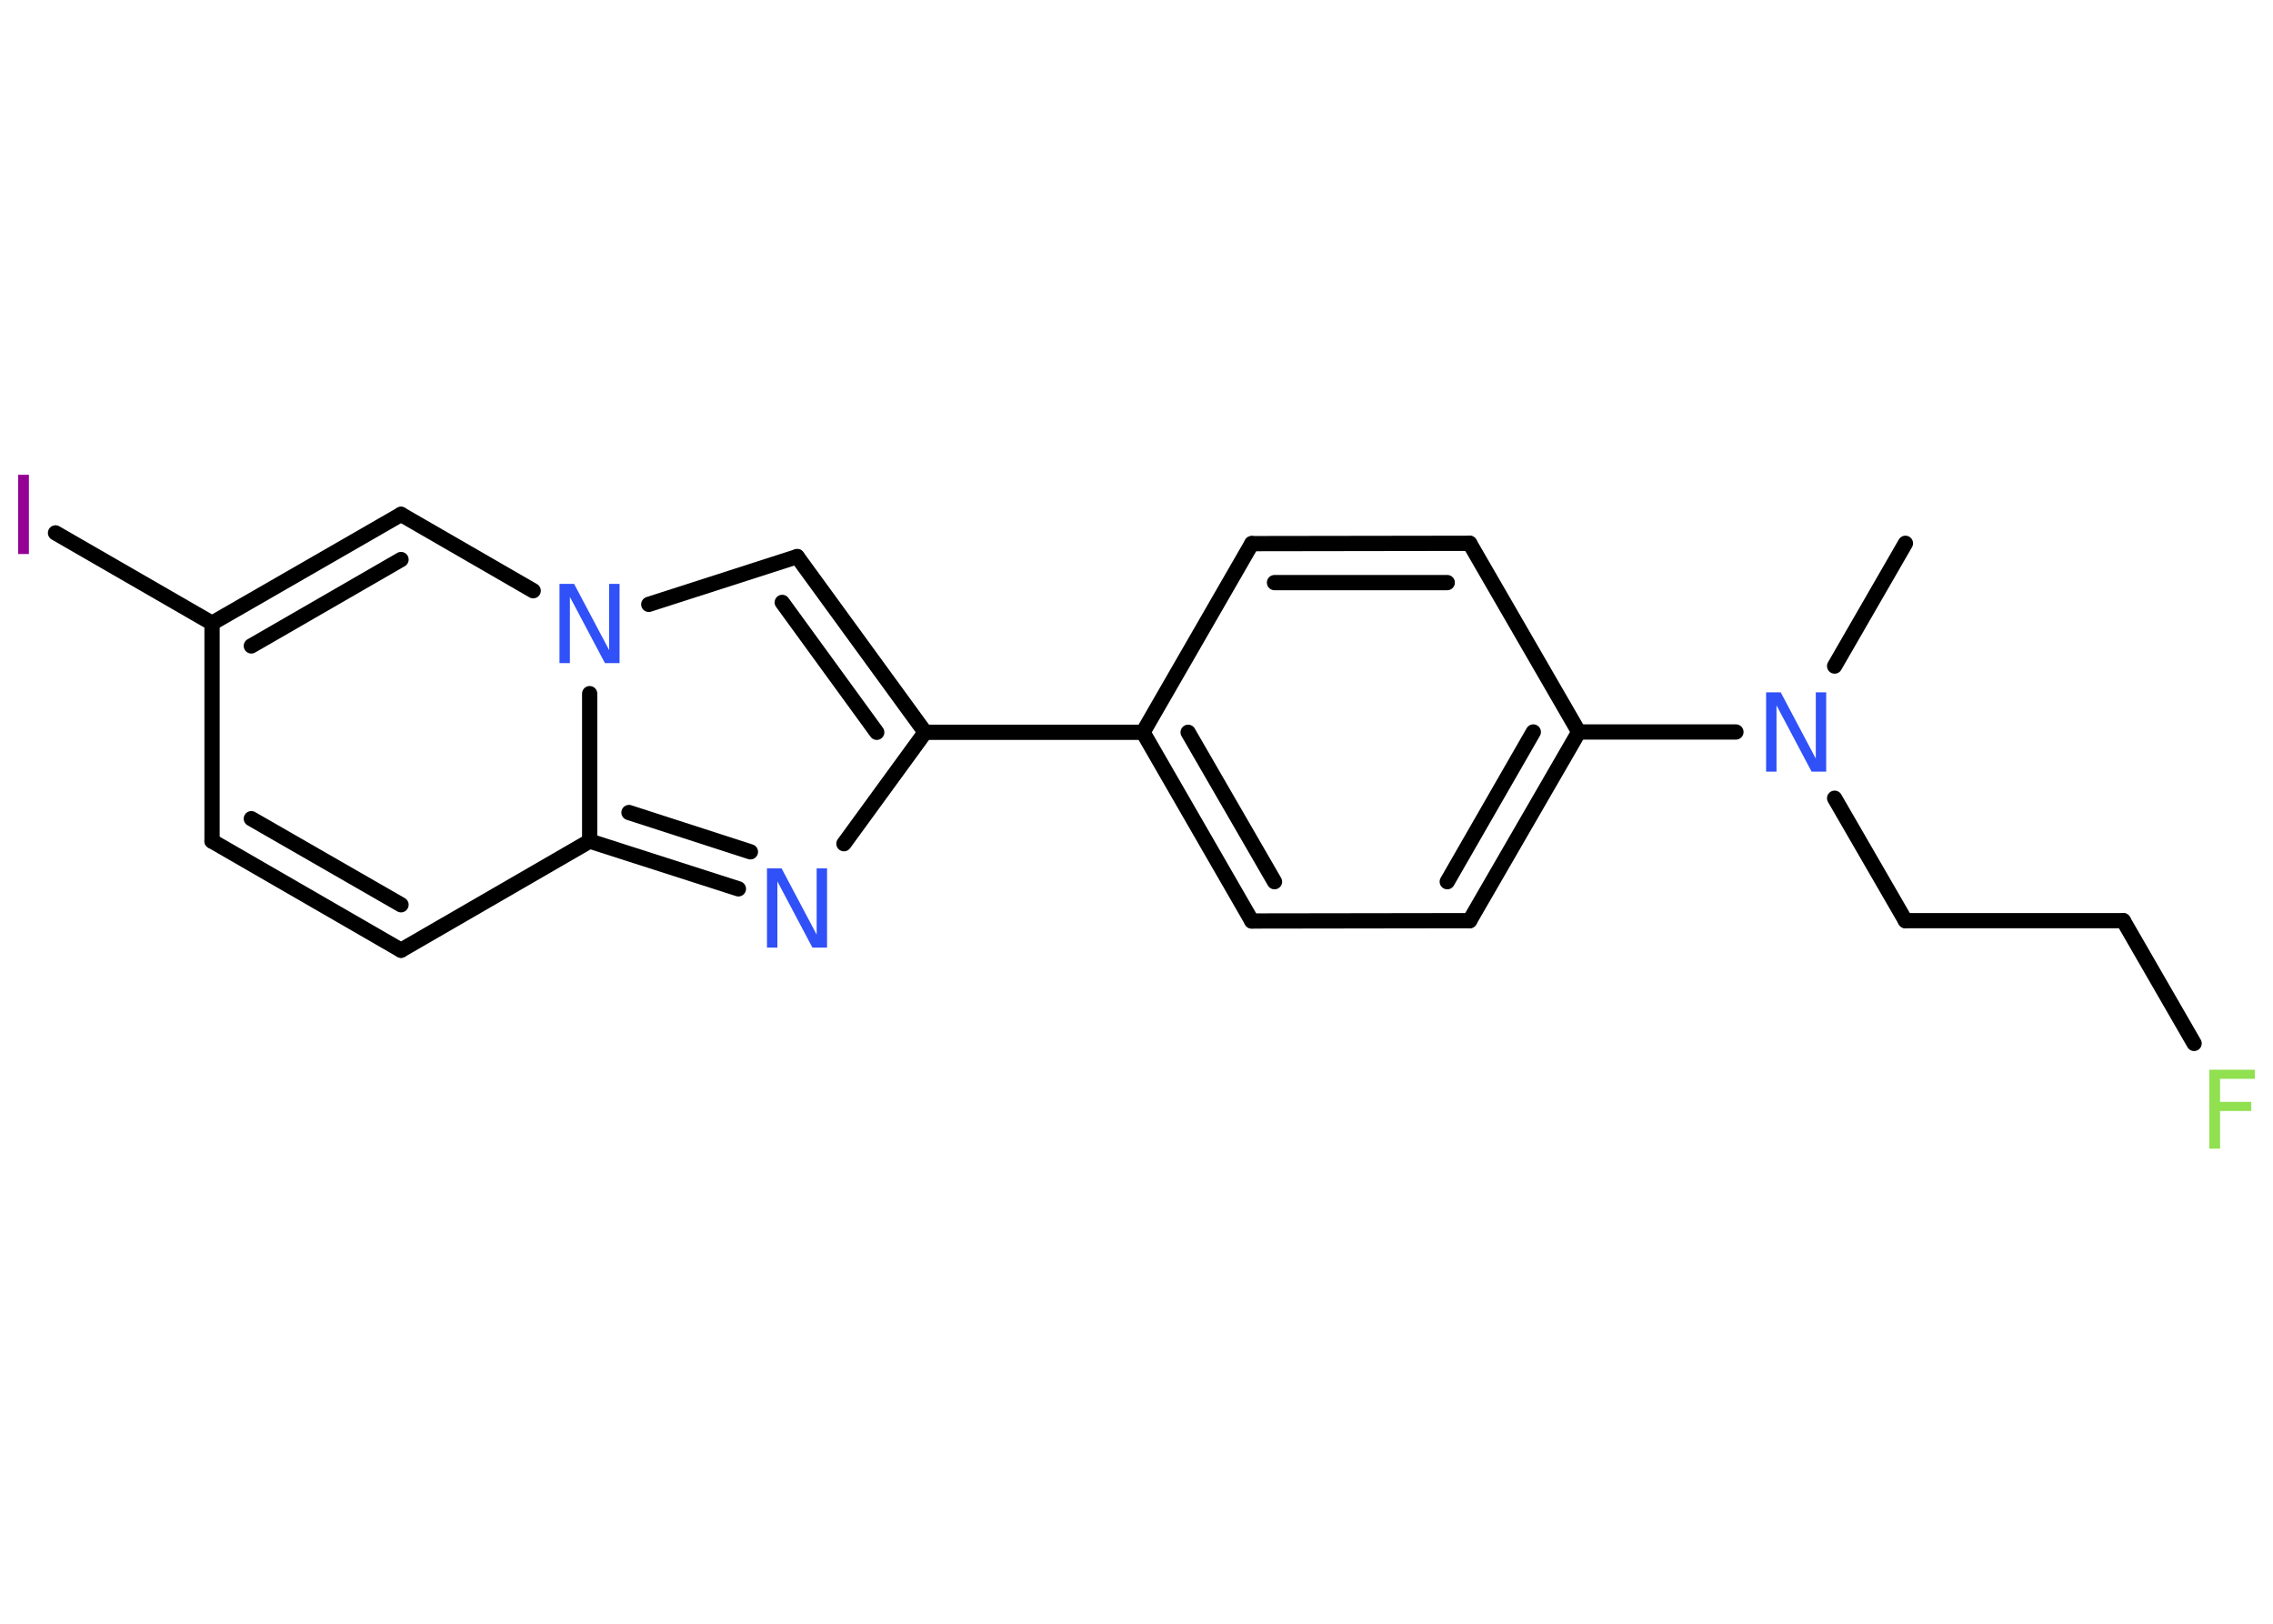 <?xml version='1.0' encoding='UTF-8'?>
<!DOCTYPE svg PUBLIC "-//W3C//DTD SVG 1.1//EN" "http://www.w3.org/Graphics/SVG/1.1/DTD/svg11.dtd">
<svg version='1.2' xmlns='http://www.w3.org/2000/svg' xmlns:xlink='http://www.w3.org/1999/xlink' width='70.0mm' height='50.0mm' viewBox='0 0 70.0 50.0'>
  <desc>Generated by the Chemistry Development Kit (http://github.com/cdk)</desc>
  <g stroke-linecap='round' stroke-linejoin='round' stroke='#000000' stroke-width='.47' fill='#3050F8'>
    <rect x='.0' y='.0' width='70.0' height='50.0' fill='#FFFFFF' stroke='none'/>
    <g id='mol1' class='mol'>
      <line id='mol1bnd1' class='bond' x1='58.68' y1='16.73' x2='56.5' y2='20.51'/>
      <line id='mol1bnd2' class='bond' x1='56.5' y1='24.58' x2='58.68' y2='28.35'/>
      <line id='mol1bnd3' class='bond' x1='58.68' y1='28.35' x2='65.39' y2='28.35'/>
      <line id='mol1bnd4' class='bond' x1='65.39' y1='28.35' x2='67.57' y2='32.13'/>
      <line id='mol1bnd5' class='bond' x1='53.46' y1='22.54' x2='48.62' y2='22.54'/>
      <g id='mol1bnd6' class='bond'>
        <line x1='45.26' y1='28.35' x2='48.62' y2='22.54'/>
        <line x1='44.57' y1='27.15' x2='47.22' y2='22.54'/>
      </g>
      <line id='mol1bnd7' class='bond' x1='45.26' y1='28.35' x2='38.55' y2='28.36'/>
      <g id='mol1bnd8' class='bond'>
        <line x1='35.2' y1='22.55' x2='38.55' y2='28.36'/>
        <line x1='36.59' y1='22.55' x2='39.25' y2='27.15'/>
      </g>
      <line id='mol1bnd9' class='bond' x1='35.2' y1='22.55' x2='28.49' y2='22.55'/>
      <g id='mol1bnd10' class='bond'>
        <line x1='28.49' y1='22.55' x2='24.55' y2='17.14'/>
        <line x1='27.0' y1='22.55' x2='24.09' y2='18.55'/>
      </g>
      <line id='mol1bnd11' class='bond' x1='24.55' y1='17.14' x2='19.98' y2='18.61'/>
      <line id='mol1bnd12' class='bond' x1='16.42' y1='18.19' x2='12.35' y2='15.84'/>
      <g id='mol1bnd13' class='bond'>
        <line x1='12.35' y1='15.84' x2='6.53' y2='19.19'/>
        <line x1='12.35' y1='17.23' x2='7.74' y2='19.89'/>
      </g>
      <line id='mol1bnd14' class='bond' x1='6.53' y1='19.19' x2='1.71' y2='16.41'/>
      <line id='mol1bnd15' class='bond' x1='6.53' y1='19.19' x2='6.53' y2='25.9'/>
      <g id='mol1bnd16' class='bond'>
        <line x1='6.53' y1='25.9' x2='12.35' y2='29.26'/>
        <line x1='7.74' y1='25.21' x2='12.35' y2='27.86'/>
      </g>
      <line id='mol1bnd17' class='bond' x1='12.35' y1='29.26' x2='18.16' y2='25.9'/>
      <line id='mol1bnd18' class='bond' x1='18.16' y1='21.36' x2='18.16' y2='25.9'/>
      <g id='mol1bnd19' class='bond'>
        <line x1='18.16' y1='25.9' x2='22.74' y2='27.37'/>
        <line x1='19.37' y1='25.02' x2='23.11' y2='26.23'/>
      </g>
      <line id='mol1bnd20' class='bond' x1='28.49' y1='22.55' x2='25.99' y2='25.98'/>
      <line id='mol1bnd21' class='bond' x1='35.2' y1='22.55' x2='38.55' y2='16.74'/>
      <g id='mol1bnd22' class='bond'>
        <line x1='45.26' y1='16.73' x2='38.55' y2='16.74'/>
        <line x1='44.57' y1='17.94' x2='39.25' y2='17.94'/>
      </g>
      <line id='mol1bnd23' class='bond' x1='48.62' y1='22.54' x2='45.26' y2='16.73'/>
      <path id='mol1atm2' class='atom' d='M54.4 21.32h.44l1.08 2.04v-2.04h.32v2.44h-.45l-1.08 -2.04v2.04h-.32v-2.44z' stroke='none'/>
      <path id='mol1atm5' class='atom' d='M68.04 32.94h1.4v.28h-1.07v.71h.96v.28h-.96v1.16h-.33v-2.44z' stroke='none' fill='#90E050'/>
      <path id='mol1atm12' class='atom' d='M17.24 17.98h.44l1.08 2.04v-2.04h.32v2.44h-.45l-1.08 -2.04v2.04h-.32v-2.44z' stroke='none'/>
      <path id='mol1atm15' class='atom' d='M.56 14.62h.33v2.44h-.33v-2.44z' stroke='none' fill='#940094'/>
      <path id='mol1atm19' class='atom' d='M23.63 26.74h.44l1.08 2.04v-2.04h.32v2.44h-.45l-1.08 -2.04v2.04h-.32v-2.44z' stroke='none'/>
    </g>
  </g>
</svg>
